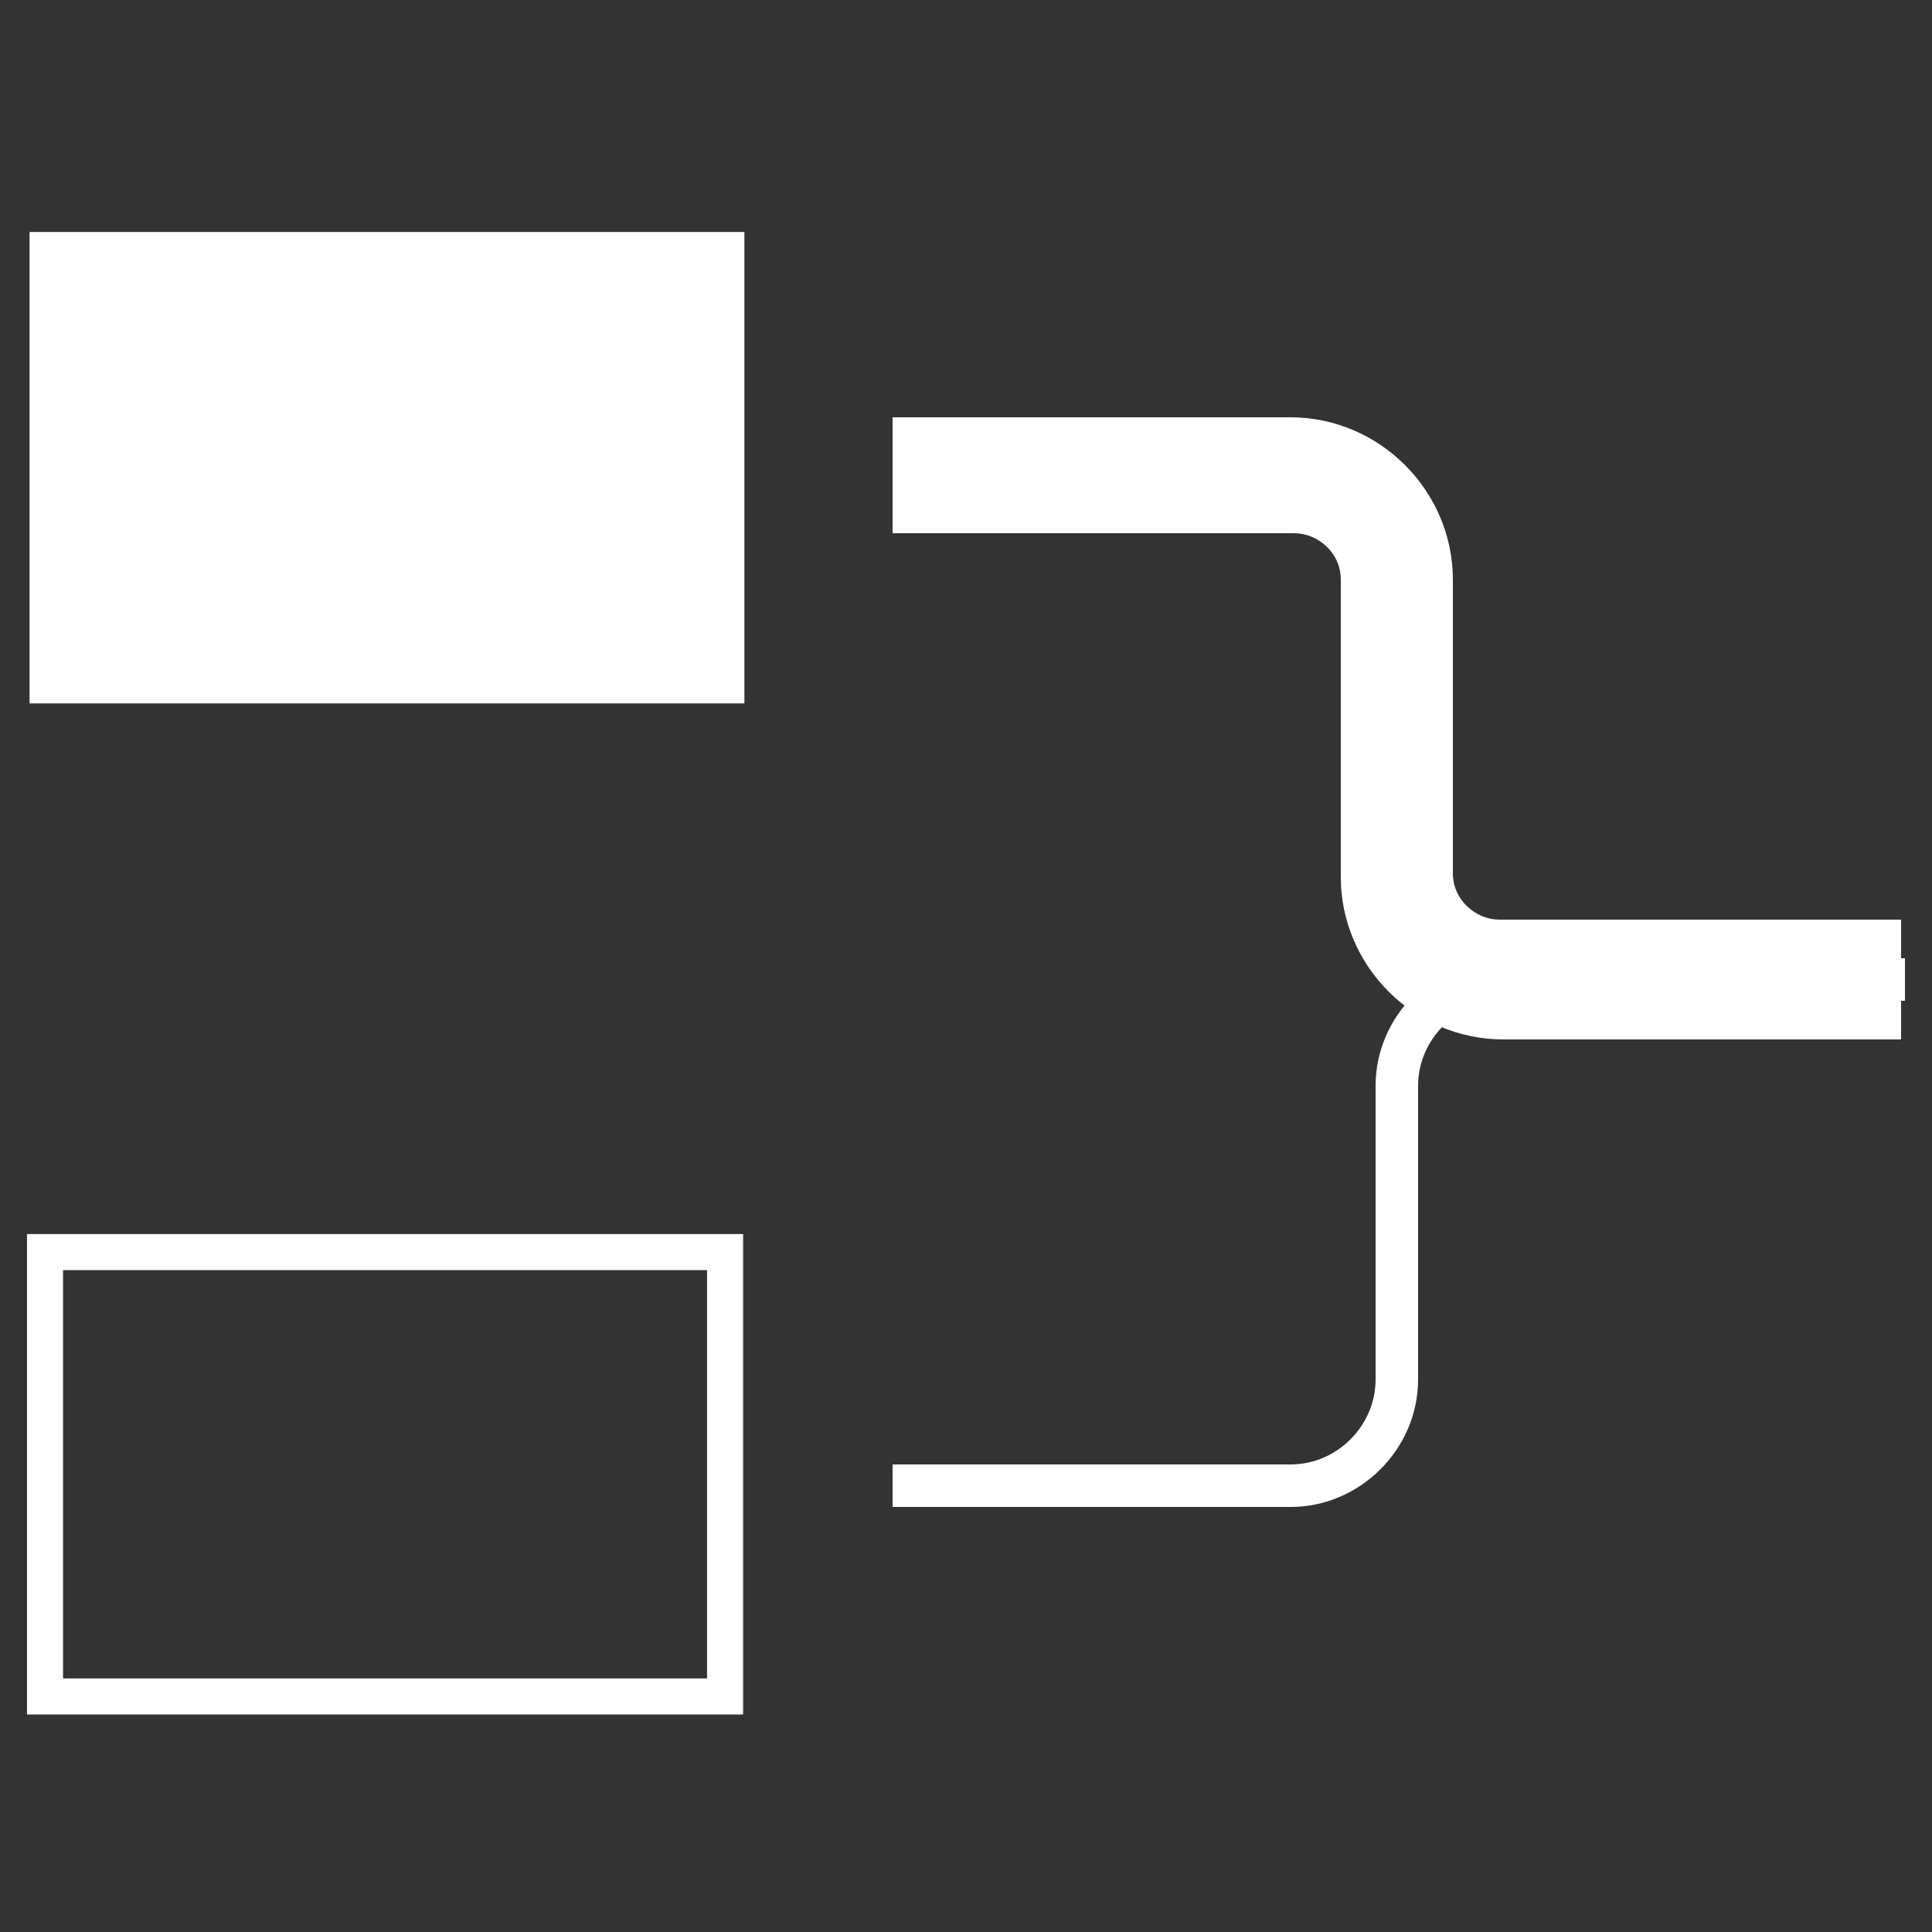 <?xml version="1.0" encoding="utf-8"?>
<!-- Generator: Adobe Illustrator 25.4.1, SVG Export Plug-In . SVG Version: 6.00 Build 0)  -->
<svg version="1.1" id="Layer_1" xmlns="http://www.w3.org/2000/svg" xmlns:xlink="http://www.w3.org/1999/xlink" x="0px" y="0px"
	 viewBox="0 0 50 50" style="enable-background:new 0 0 50 50;" xml:space="preserve">
<rect x="0" y="0" width="50" height="50" fill="#333333" stroke="none"/>
<style type="text/css">
	.st0{fill:#FFFFFF;}
	.st1{fill:none;stroke:#FFFFFF;stroke-width:0.933;stroke-miterlimit:10;}
</style>
<g>
	<path class="st0" d="M49.3,26.9H38.9c-2.3,0-4.2-1.9-4.2-4.2V15c0-0.7-0.6-1.2-1.2-1.2H23.1v-3h10.3c2.3,0,4.2,1.9,4.2,4.2v7.6
		c0,0.7,0.6,1.2,1.2,1.2h10.4V26.9z"/>
	<path class="st0" d="M33.4,39H23.1v-1.1h10.3c1.2,0,2.2-1,2.2-2.2v-7.6c0-1.8,1.5-3.3,3.3-3.3h10.4v1.1H38.9c-1.2,0-2.2,1-2.2,2.2
		v7.6C36.7,37.5,35.2,39,33.4,39z"/>
	
		<rect x="0.7" y="6.1" transform="matrix(-1 -4.660151e-11 4.660151e-11 -1 19.965 24.304)" class="st0" width="18.5" height="12.2"/>
	
		<rect x="1.2" y="32.4" transform="matrix(-1 -4.657575e-11 4.657575e-11 -1 19.965 76.304)" class="st1" width="17.6" height="11.5"/>
</g>
</svg>

